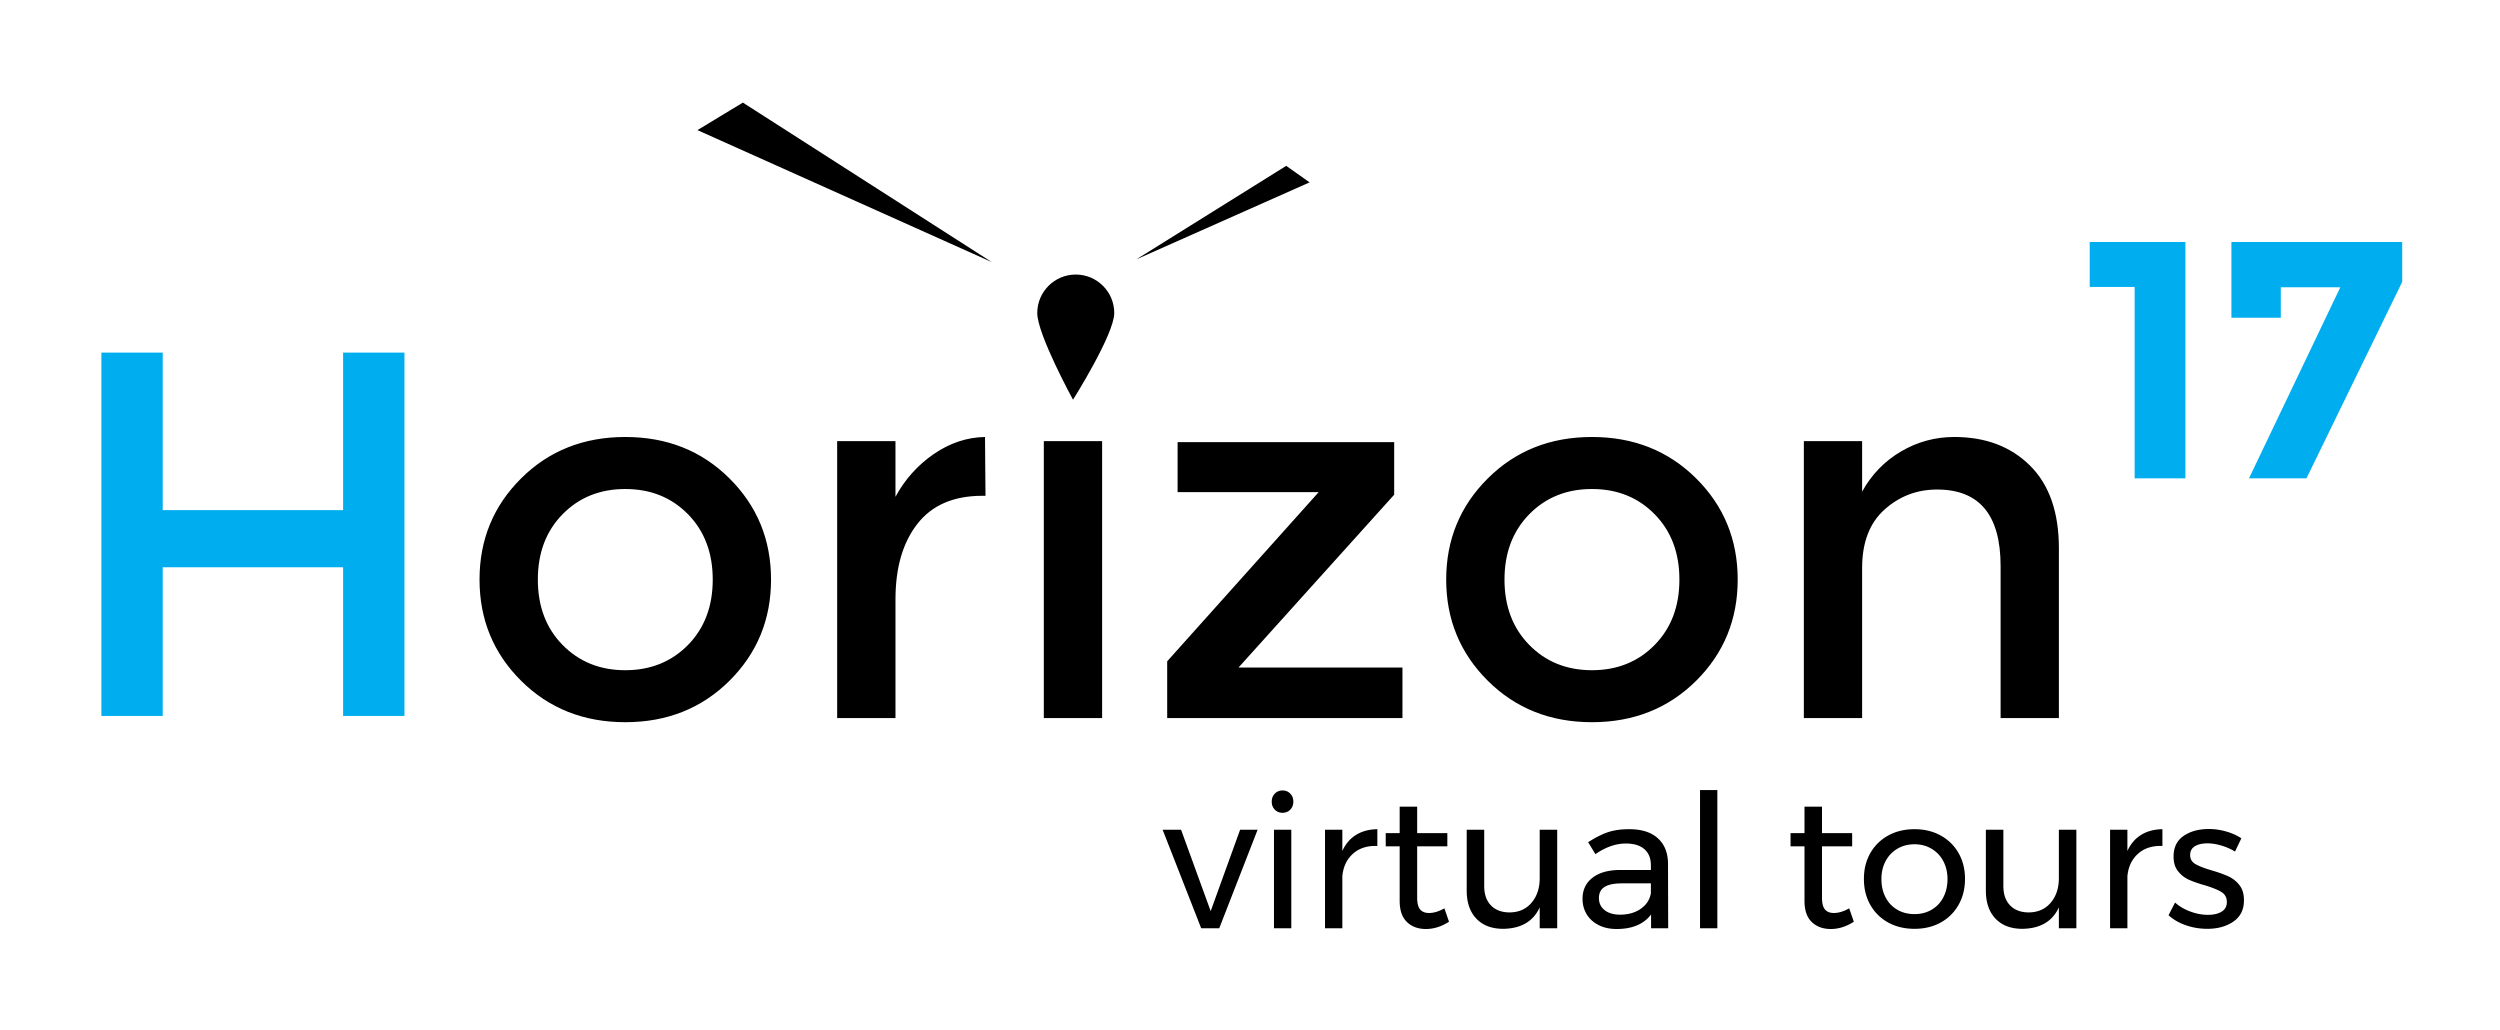 <svg xmlns="http://www.w3.org/2000/svg" width="493.159" height="203.259"><defs><clipPath clipPathUnits="userSpaceOnUse" id="prefix__a"><path d="M0 0h1536v1536H0z"/></clipPath></defs><path d="M20 141.227V69.55h12.1v31.076h35.582V69.549h12.1v71.678h-12.1v-29.322H32.1v29.322z" fill="#00adef"/><g clip-path="url(#prefix__a)" transform="translate(-7.1 -142.71) scale(.326)"><path d="M362.176 827.996c9.992 10.18 22.64 15.313 37.961 15.313 15.336 0 27.976-5.133 37.984-15.313 9.938-10.156 14.938-23.332 14.938-39.523 0-16.188-5-29.364-14.938-39.52-10.008-10.183-22.648-15.285-37.984-15.285-15.321 0-27.969 5.102-37.961 15.285-9.965 10.156-14.946 23.332-14.946 39.52 0 16.191 4.981 29.367 14.946 39.523m100.961 21.742c-16.805 16.668-37.801 25.028-63 25.028-25.184 0-46.207-8.36-62.992-25.028-16.797-16.691-25.2-37.117-25.2-61.265 0-24.157 8.403-44.59 25.2-61.266 16.785-16.691 37.808-25.023 62.992-25.023 25.199 0 46.195 8.332 63 25.023 16.797 16.676 25.199 37.109 25.199 61.266 0 24.148-8.402 44.574-25.199 61.265M616.238 737.77c-17.429 0-30.547 5.668-39.375 17.011-8.836 11.344-13.23 26.563-13.23 45.641v71.828h-35.285V704.688h35.285v33.695c5.668-10.5 13.379-19.121 23.133-25.856 9.765-6.703 20.121-10.156 31.05-10.347l.286 35.59zM653.395 704.691h35.277v167.563h-35.277zM734.348 735.547v-30.242h131.054v31.804l-94.207 104.59h99.215v30.555H728.047v-34.34l91.672-102.367zM947.125 827.996c9.957 10.18 22.621 15.313 37.949 15.313 15.356 0 27.989-5.133 37.961-15.313 9.981-10.156 14.957-23.332 14.957-39.523 0-16.188-4.976-29.364-14.957-39.52-9.972-10.183-22.605-15.285-37.961-15.285-15.328 0-27.992 5.102-37.949 15.285-9.957 10.156-14.973 23.332-14.973 39.52 0 16.191 5.016 29.367 14.973 39.523m100.961 21.742c-16.824 16.668-37.82 25.028-63.012 25.028-25.195 0-46.195-8.36-62.972-25.028-16.797-16.691-25.227-37.117-25.227-61.265 0-24.157 8.43-44.59 25.227-61.266 16.777-16.691 37.777-25.023 62.972-25.023 25.192 0 46.188 8.332 63.012 25.023 16.805 16.676 25.18 37.109 25.18 61.266 0 24.148-8.375 44.574-25.18 61.265M1148.551 781.516v90.734h-35.258V704.688h35.258v30.582c5.668-10.325 13.5-18.403 23.472-24.297 9.985-5.86 20.719-8.793 32.293-8.793 18.903 0 34.164 5.754 45.821 17.308 11.668 11.543 17.484 28.254 17.484 50.059V872.25h-35.269v-91.949c0-30.91-12.813-46.324-38.418-46.324-12.215 0-22.813 4.043-31.825 12.132-9.043 8.055-13.558 19.895-13.558 35.407M621.938 596.371l-178.129-79.879 27.484-16.648zM709.34 594.73l90.723-56.613 14.152 9.992zM696.02 627.184c0 12.89-24.954 52.445-24.954 52.445s-21.64-39.555-21.64-52.445c0-12.848 10.414-23.297 23.281-23.297 12.898 0 23.313 10.449 23.313 23.297"/><path d="M1286.277 584.199h57.895v143.004h-30.711V611.402h-27.184zM1372.012 630.039v-45.84h103.347v24.141l-57.933 118.867h-34.774l55.258-115.613h-36.012v18.445z" fill="#00adef"/></g><path d="M229.347 163.682h3.636l5.84 16.052 5.803-16.052h3.453l-7.568 19.43h-3.56zM251.31 163.682h3.417v19.43h-3.418zm1.688-7.752c.613 0 1.121.209 1.526.626.403.414.605.94.605 1.577 0 .638-.202 1.165-.605 1.582-.405.414-.913.62-1.526.62-.614 0-1.123-.206-1.526-.62-.404-.417-.605-.944-.605-1.582 0-.638.2-1.163.605-1.577.403-.417.912-.626 1.526-.626zM264.793 167.868c.637-1.396 1.542-2.457 2.716-3.18 1.176-.722 2.574-1.094 4.191-1.118v3.306c-1.984-.074-3.59.44-4.817 1.541-1.224 1.103-1.921 2.584-2.09 4.446v10.248h-3.418v-19.43h3.418zM285.839 181.825c-1.493.956-3.01 1.434-4.553 1.434-1.543 0-2.792-.46-3.748-1.378-.956-.919-1.434-2.31-1.434-4.171v-10.763h-2.752v-2.604h2.752v-5.219h3.453v5.22h5.951v2.603h-5.951v10.142c0 1.076.195 1.847.585 2.314.393.466.982.697 1.765.697.932 0 1.938-.306 3.016-.92zM307.18 163.682v19.43h-3.453v-4.116c-1.272 2.767-3.671 4.176-7.197 4.227-2.256 0-4.02-.667-5.295-2.004-1.271-1.335-1.907-3.179-1.907-5.529v-12.008h3.453v11.093c0 1.638.445 2.917 1.338 3.835.895.92 2.126 1.378 3.693 1.378 1.813-.023 3.252-.666 4.318-1.927 1.064-1.262 1.597-2.872 1.597-4.832v-9.547zM325.696 183.111v-2.716c-1.445 1.91-3.71 2.864-6.795 2.864-1.347 0-2.528-.256-3.546-.768-1.017-.515-1.803-1.226-2.354-2.131-.55-.908-.825-1.925-.825-3.052 0-1.74.643-3.116 1.928-4.13 1.288-1.018 3.083-1.537 5.381-1.562h6.175v-.92c0-1.37-.424-2.428-1.271-3.174-.845-.75-2.074-1.124-3.688-1.124-1.96 0-3.956.7-5.986 2.095l-1.435-2.355c1.396-.905 2.688-1.559 3.876-1.963 1.186-.403 2.6-.605 4.242-.605 2.424 0 4.298.594 5.62 1.78 1.323 1.188 1.995 2.847 2.02 4.98l.035 12.781zm-6.099-2.68c1.59 0 2.943-.384 4.06-1.155 1.114-.773 1.782-1.797 2.003-3.072v-1.948h-5.696c-1.544 0-2.689.234-3.434.702-.746.466-1.119 1.2-1.119 2.202 0 1.005.38 1.8 1.14 2.39.759.588 1.775.881 3.046.881zM335.354 155.854h3.417v27.257h-3.417zM365.695 181.825c-1.492.956-3.01 1.434-4.552 1.434-1.543 0-2.792-.46-3.748-1.378-.957-.919-1.435-2.31-1.435-4.171v-10.763h-2.751v-2.604h2.751v-5.219h3.454v5.22h5.95v2.603h-5.95v10.142c0 1.076.194 1.847.585 2.314.393.466.981.697 1.765.697.932 0 1.937-.306 3.016-.92zM377.671 163.57c1.935 0 3.657.417 5.163 1.251a8.97 8.97 0 013.524 3.469c.845 1.482 1.267 3.177 1.267 5.086 0 1.91-.422 3.611-1.267 5.107a8.958 8.958 0 01-3.524 3.494c-1.506.832-3.228 1.246-5.163 1.246-1.96 0-3.692-.414-5.198-1.246a8.99 8.99 0 01-3.525-3.474c-.844-1.481-1.266-3.19-1.266-5.127 0-1.909.422-3.604 1.266-5.086a8.968 8.968 0 013.525-3.469c1.506-.834 3.237-1.251 5.198-1.251zm0 2.975c-1.275 0-2.408.295-3.398.885a6.107 6.107 0 00-2.314 2.442c-.55 1.038-.824 2.218-.824 3.54 0 1.35.275 2.552.824 3.606.552 1.052 1.324 1.865 2.314 2.441.99.574 2.123.86 3.398.86 1.248 0 2.366-.286 3.357-.86a5.927 5.927 0 002.314-2.441c.552-1.054.83-2.256.83-3.606 0-1.322-.278-2.502-.83-3.54a6.072 6.072 0 00-2.314-2.442c-.99-.59-2.11-.885-3.357-.885zM409.592 163.682v19.43h-3.453v-4.116c-1.272 2.767-3.671 4.176-7.197 4.227-2.256 0-4.02-.667-5.295-2.004-1.272-1.335-1.907-3.179-1.907-5.529v-12.008h3.453v11.093c0 1.638.445 2.917 1.338 3.835.895.92 2.126 1.378 3.693 1.378 1.813-.023 3.252-.666 4.318-1.927 1.064-1.262 1.597-2.872 1.597-4.832v-9.547zM419.658 167.868c.637-1.396 1.543-2.457 2.716-3.18 1.176-.722 2.574-1.094 4.191-1.118v3.306c-1.983-.074-3.59.44-4.816 1.541-1.225 1.103-1.922 2.584-2.09 4.446v10.248h-3.419v-19.43h3.418zM440.887 167.98a11.515 11.515 0 00-2.665-1.175c-.966-.295-1.89-.443-2.767-.443-1.031 0-1.86.191-2.482.57-.625.38-.936.961-.936 1.744 0 .784.348 1.378 1.048 1.78.698.405 1.756.815 3.173 1.232 1.35.394 2.452.787 3.306 1.18.858.39 1.587.965 2.188 1.724.6.756.9 1.76.9 3.01 0 1.836-.692 3.23-2.075 4.187-1.384.956-3.105 1.434-5.163 1.434-1.444 0-2.847-.231-4.206-.697-1.357-.467-2.501-1.13-3.433-1.988l1.287-2.498c.806.736 1.803 1.325 2.99 1.765 1.19.441 2.347.661 3.474.661 1.125 0 2.03-.208 2.716-.625.688-.417 1.033-1.053 1.033-1.907 0-.882-.364-1.543-1.089-1.984-.722-.44-1.818-.881-3.286-1.323-1.3-.368-2.358-.742-3.178-1.119a5.637 5.637 0 01-2.09-1.673c-.578-.735-.866-1.69-.866-2.864 0-1.813.662-3.173 1.984-4.079 1.323-.905 2.976-1.358 4.96-1.358 1.175 0 2.331.167 3.468.499 1.14.329 2.126.775 2.96 1.337z"/></svg>